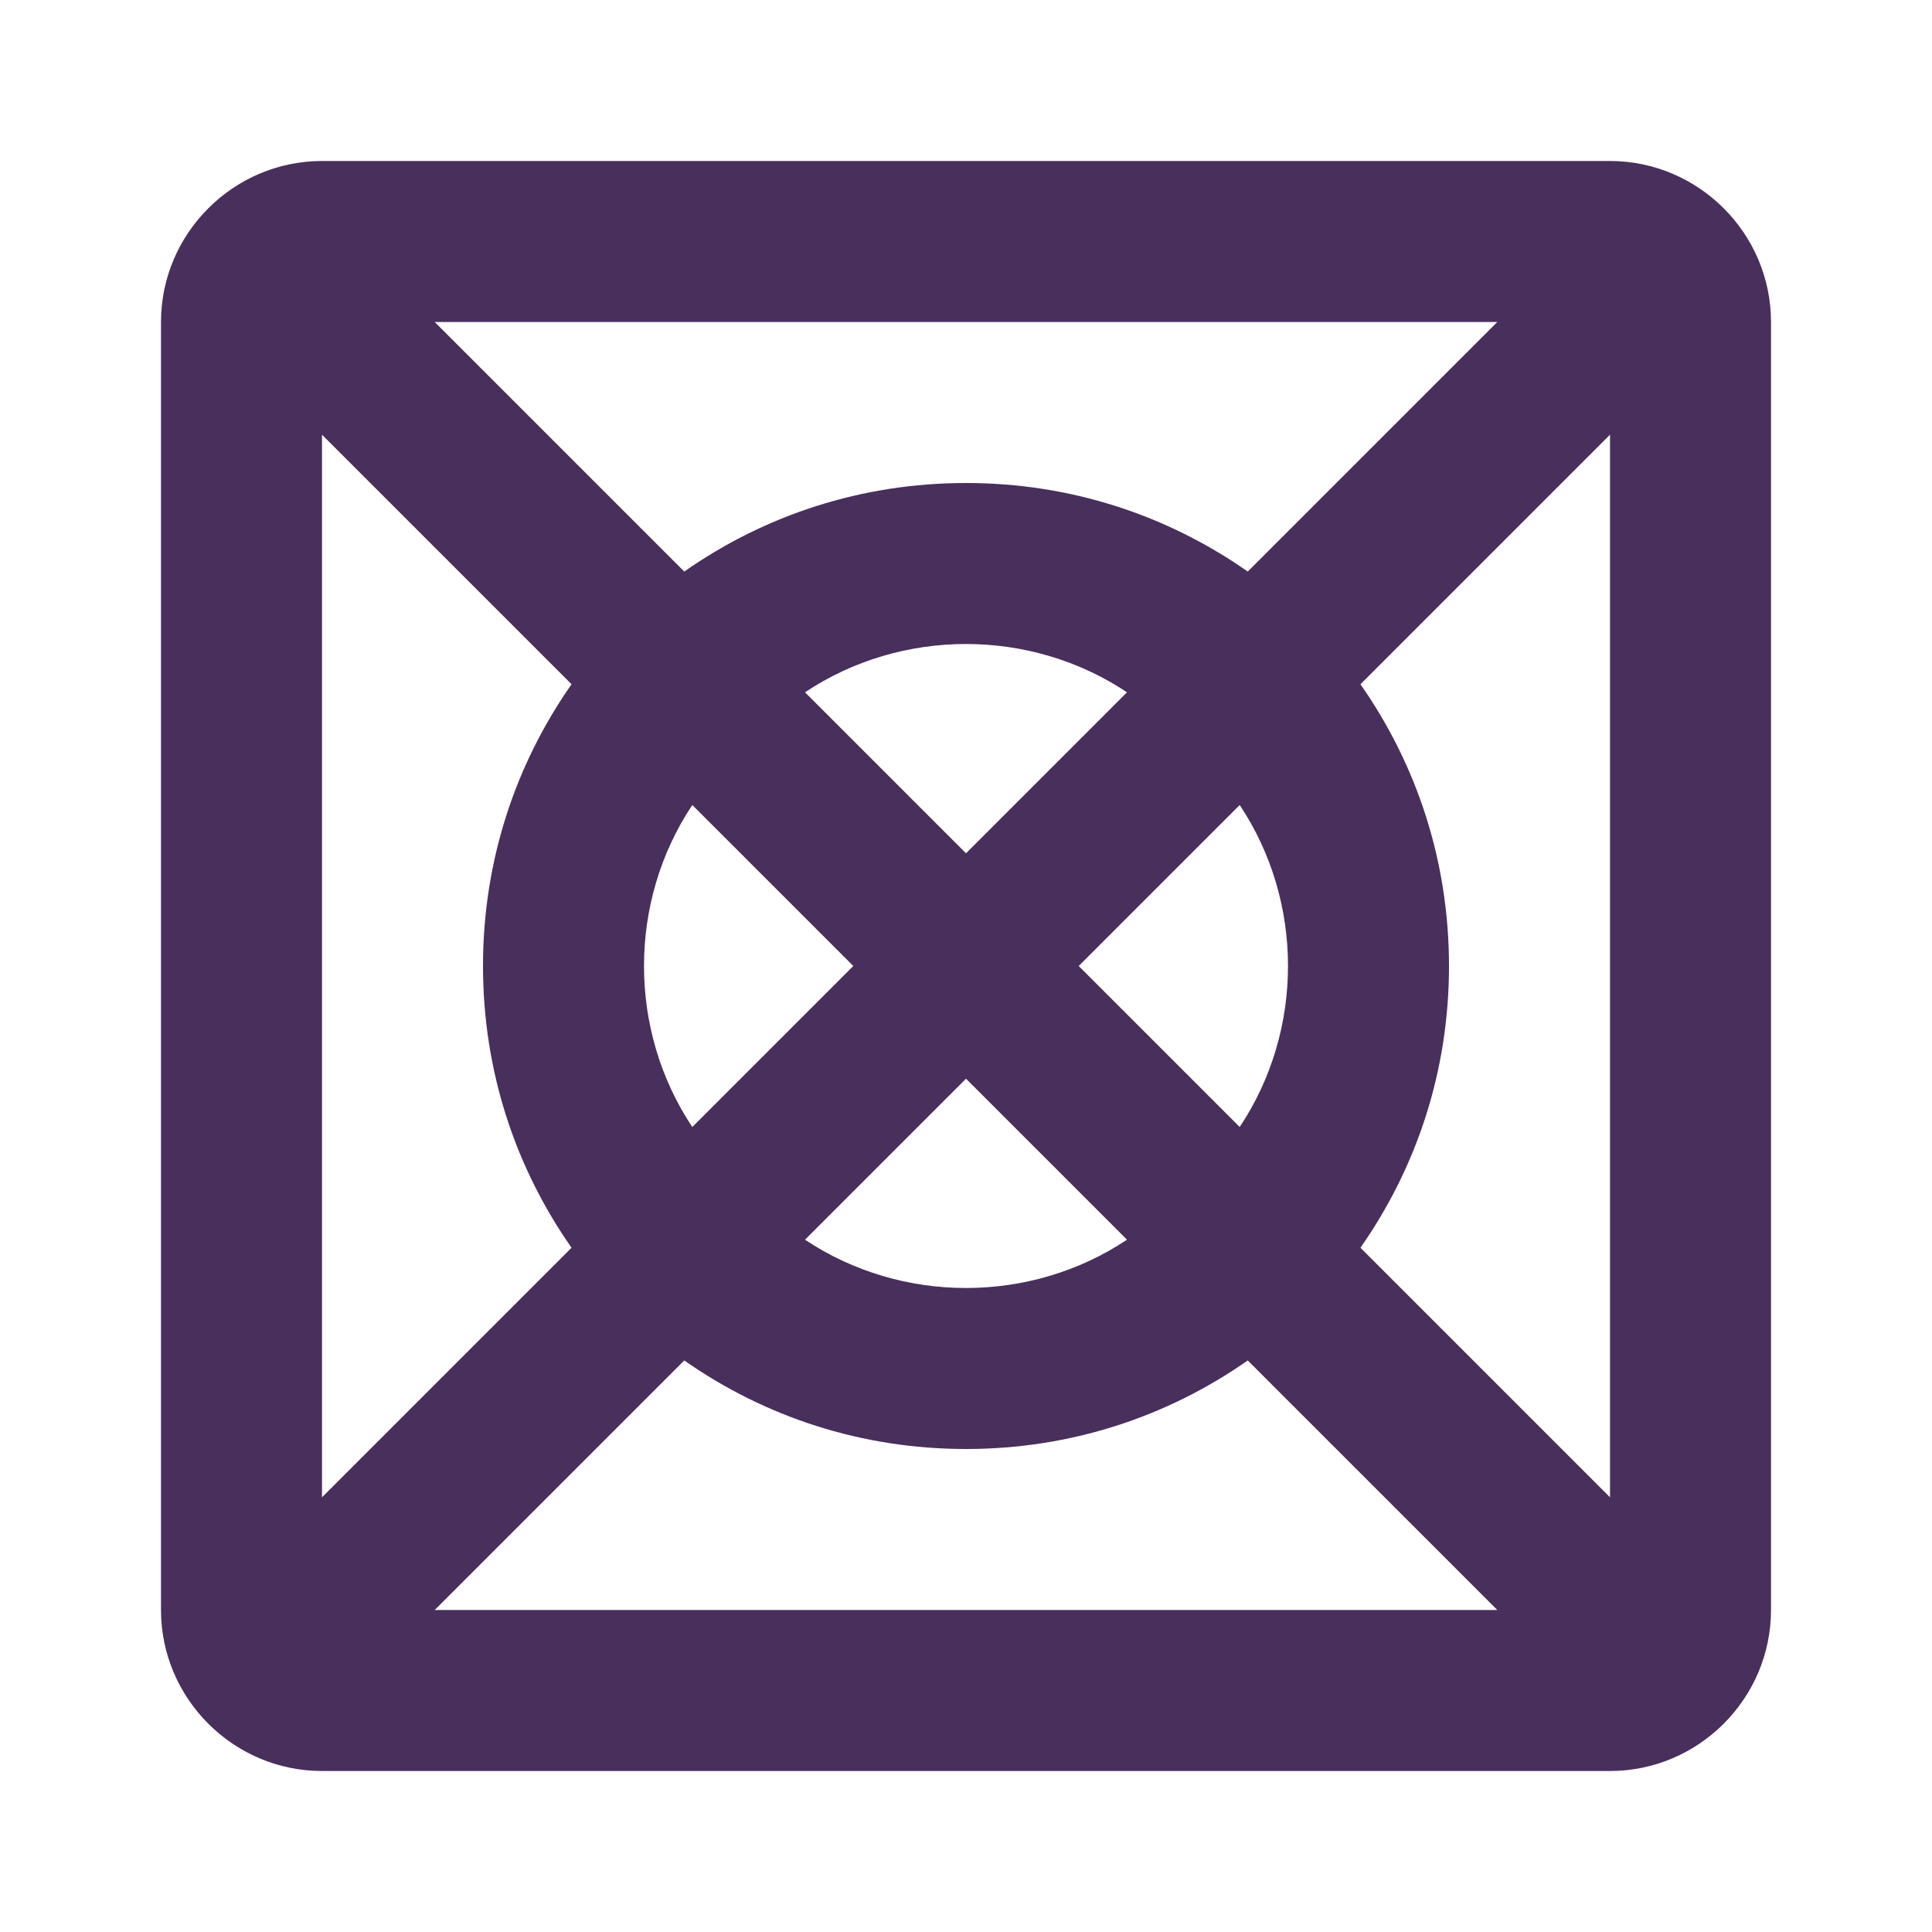<svg xmlns="http://www.w3.org/2000/svg" xmlns:xlink="http://www.w3.org/1999/xlink" width="24" height="24" viewBox="0 0 24 24"><defs><path id="app-a" d="M20,2 L4,2 C2.9,2 2,2.9 2,4 L2,20 C2,21.1 2.9,22 4,22 L20,22 C21.1,22 22,21.1 22,20 L22,4 C22,2.9 21.1,2 20,2 Z M16,12 C16,12.7 15.8,13.4 15.4,14 L13.4,12 L15.4,10 C15.8,10.6 16,11.3 16,12 Z M8,12 C8,11.3 8.2,10.6 8.6,10 L10.6,12 L8.6,14 C8.2,13.4 8,12.7 8,12 Z M10,8.6 C10.6,8.2 11.3,8 12,8 C12.7,8 13.4,8.2 14,8.6 L12,10.6 L10,8.6 Z M12,13.4 L14,15.4 C13.4,15.8 12.7,16 12,16 C11.3,16 10.6,15.8 10,15.4 L12,13.4 Z M15.5,7.1 C14.5,6.4 13.3,6 12,6 C10.7,6 9.5,6.4 8.5,7.1 L5.4,4 L18.6,4 L15.5,7.1 Z M7.1,8.5 C6.4,9.5 6,10.7 6,12 C6,13.3 6.4,14.5 7.1,15.5 L4,18.6 L4,5.4 L7.1,8.5 Z M8.5,16.9 C9.5,17.6 10.7,18 12,18 C13.3,18 14.5,17.6 15.5,16.9 L18.6,20 L5.4,20 L8.5,16.9 Z M16.9,15.5 C17.6,14.5 18,13.3 18,12 C18,10.7 17.6,9.5 16.9,8.5 L20,5.4 L20,18.6 L16.9,15.5 Z"/></defs><use fill="#492F5C" fill-rule="evenodd" xlink:href="#app-a"/></svg>